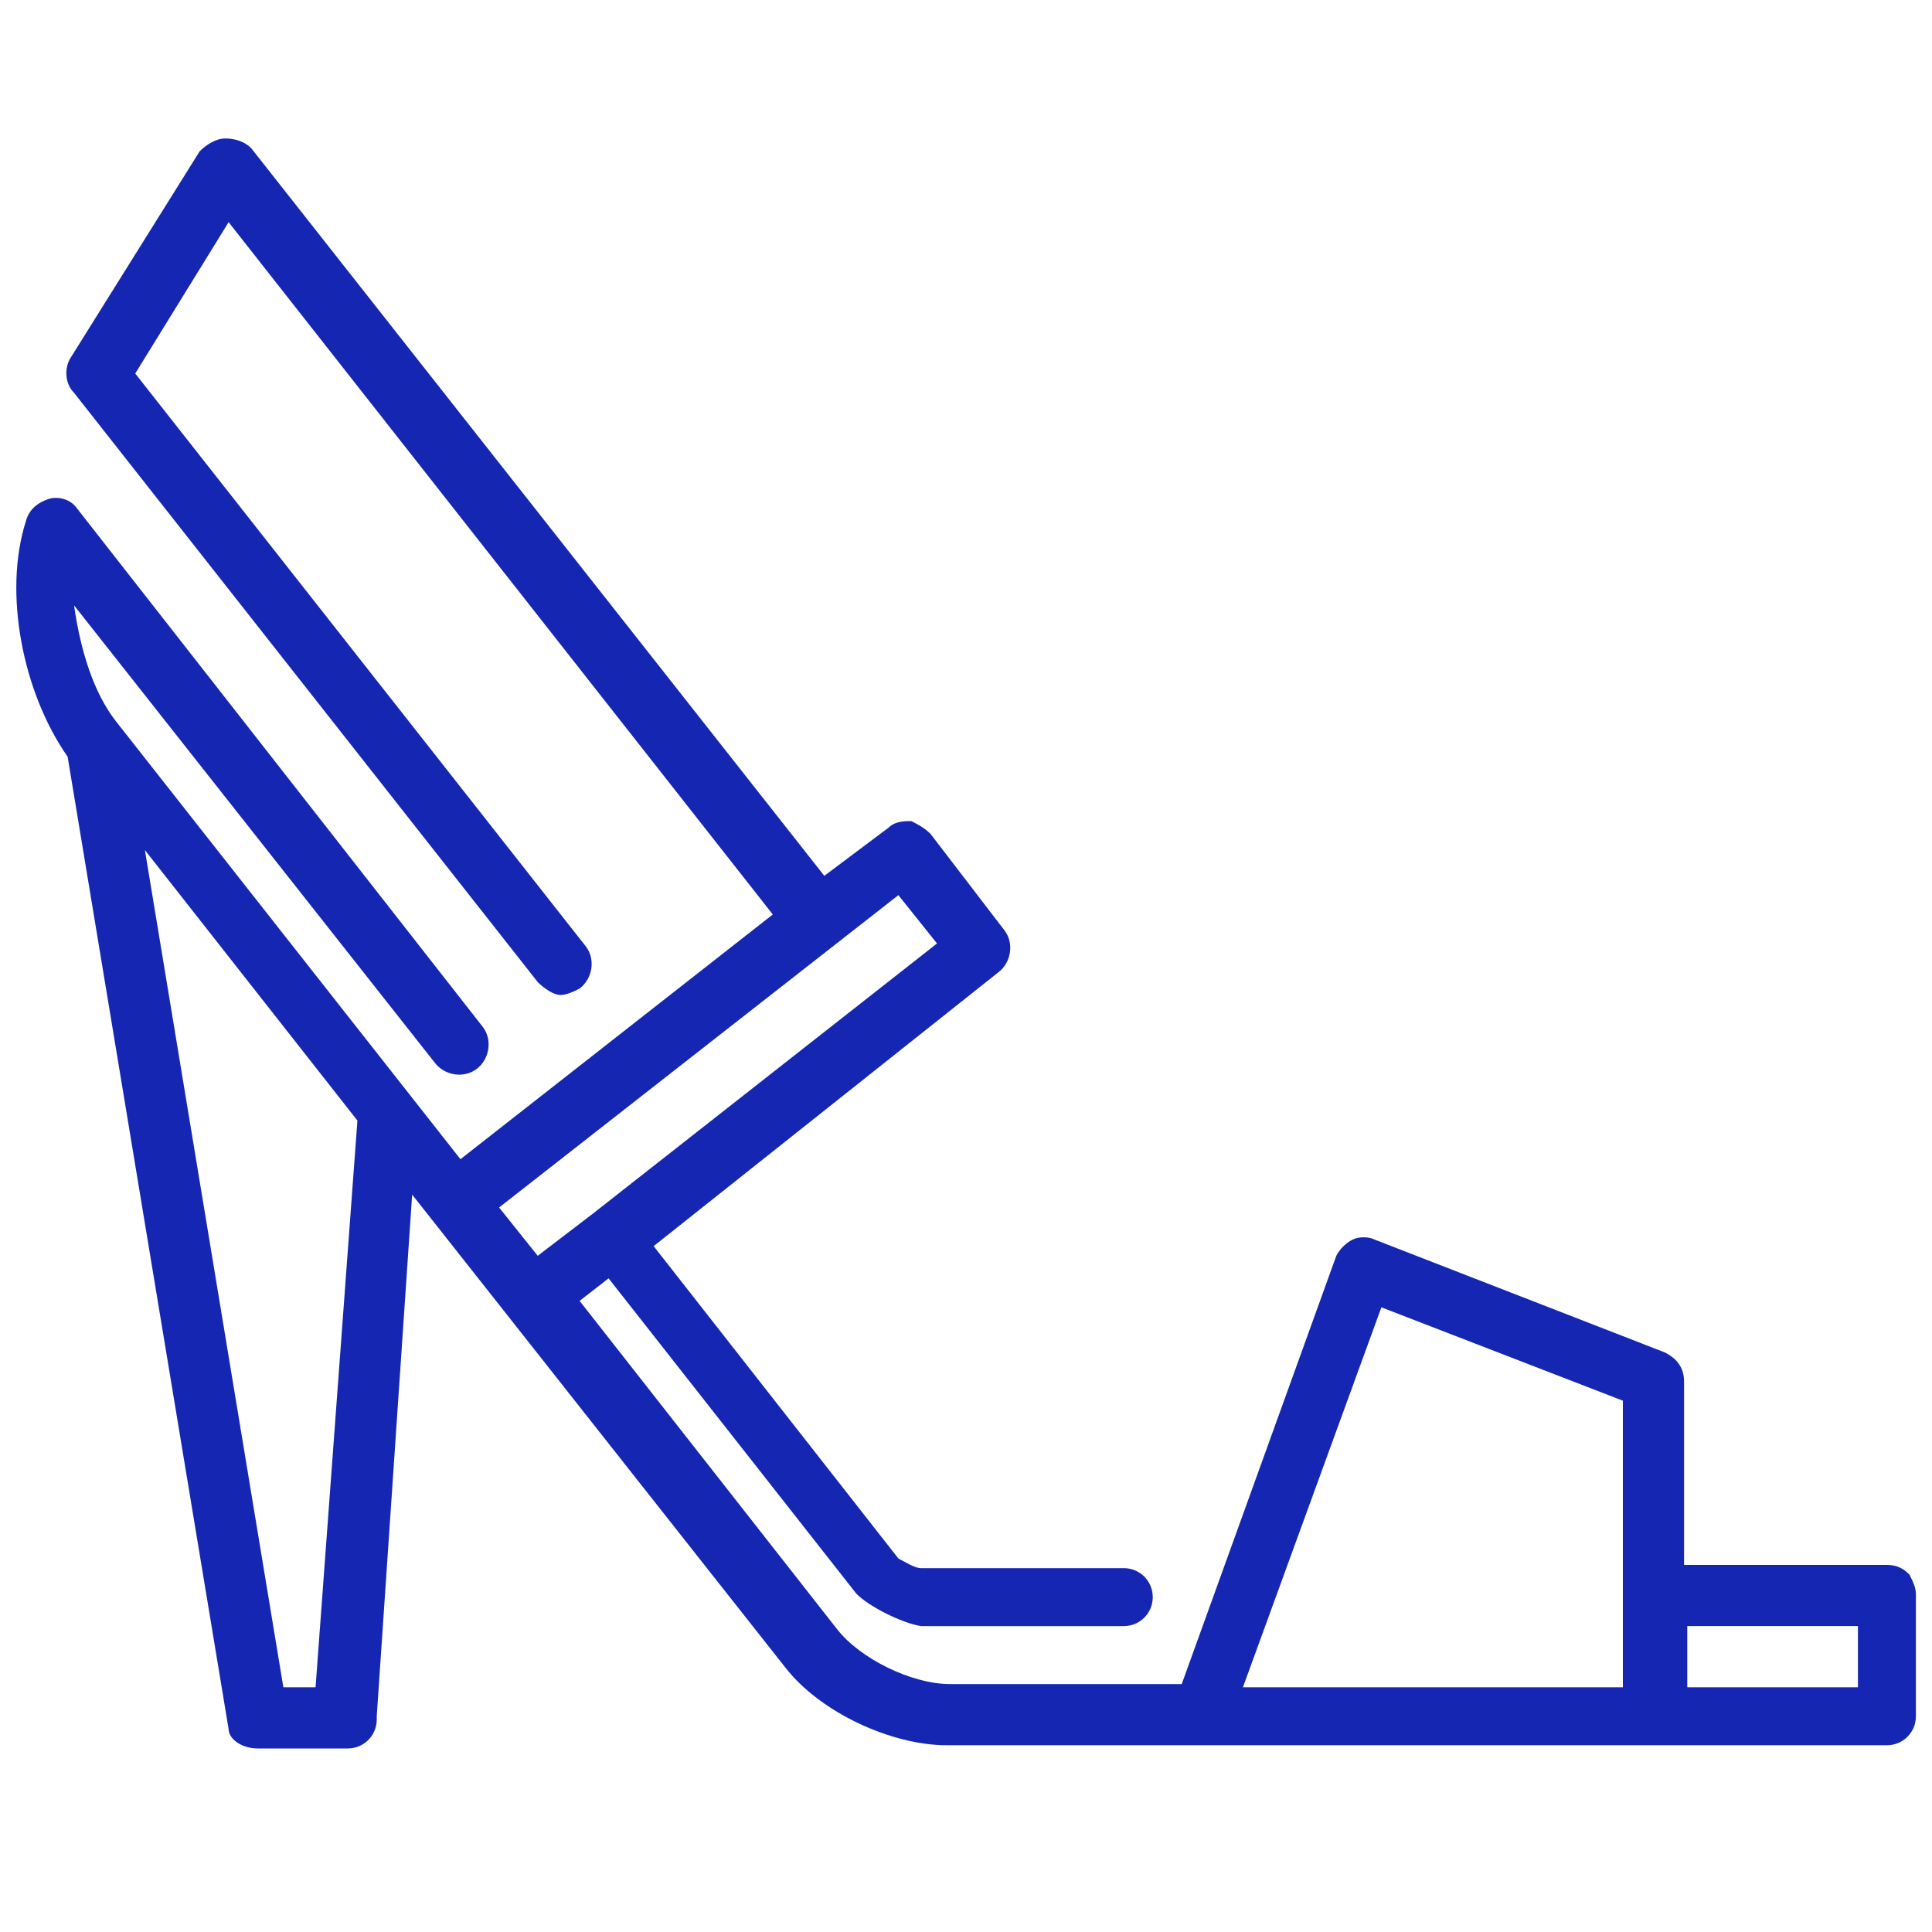 <?xml version="1.0" encoding="utf-8"?>
<!-- Generator: Adobe Illustrator 23.0.0, SVG Export Plug-In . SVG Version: 6.00 Build 0)  -->
<svg version="1.1" id="Слой_1" xmlns="http://www.w3.org/2000/svg" xmlns:xlink="http://www.w3.org/1999/xlink" x="0px" y="0px"
	 viewBox="0 0 60 60" style="enable-background:new 0 0 60 60;" xml:space="preserve">
<style type="text/css">
	.st0{fill:#1527B2;}
</style>
<path class="st0" d="M59.3,48.9c-0.2-0.2-0.4-0.3-0.7-0.3h-6.3v-5.7c0-0.4-0.2-0.7-0.6-0.9l-9-3.5c-0.2-0.1-0.5-0.1-0.7,0
	s-0.4,0.3-0.5,0.5l-4.8,13.3h-7.2c-1.2,0-2.8-0.8-3.5-1.7l-8-10.2l0.9-0.7l7.7,9.8l0,0c0.4,0.4,1.4,0.9,2,1l0,0h6.3
	c0.5,0,0.9-0.4,0.9-0.9s-0.4-0.9-0.9-0.9h-6.3c-0.2,0-0.5-0.2-0.7-0.3l-7.6-9.7L31,30.2c0.4-0.3,0.5-0.9,0.2-1.3l-2.3-3
	c-0.2-0.2-0.4-0.3-0.6-0.4c-0.2,0-0.5,0-0.7,0.2l-2,1.5L7.8,4.6C7.6,4.4,7.3,4.3,7,4.3S6.4,4.5,6.2,4.7l-4,6.4
	C2,11.4,2,11.9,2.3,12.2l14.4,18.3c0.2,0.2,0.5,0.4,0.7,0.4s0.4-0.1,0.6-0.2c0.4-0.3,0.5-0.9,0.2-1.3l-14-17.8l2.9-4.7L24,28.4
	L14.3,36L3.6,22.4c-0.7-0.9-1.1-2.2-1.3-3.6L13.5,33c0.3,0.4,0.9,0.5,1.3,0.2c0.4-0.3,0.5-0.9,0.2-1.3L2.4,15.8
	c-0.2-0.3-0.6-0.4-0.9-0.3c-0.3,0.1-0.6,0.3-0.7,0.7c-0.7,2.2-0.1,5.3,1.3,7.3l5,30.2c0,0.3,0.4,0.6,0.9,0.6h2.8
	c0.5,0,0.9-0.4,0.9-0.9v-0.1l1.1-16.2l3,3.8l8.6,10.9c1.1,1.4,3.3,2.4,5,2.4h29.2c0.5,0,0.9-0.4,0.9-0.9v-3.8
	C59.5,49.3,59.4,49.1,59.3,48.9z M27.9,27.8l1.2,1.5l-10.7,8.4l0,0l0,0L16.7,39l-1.2-1.5L27.9,27.8z M9.8,52.4h-1l-4.3-26l6.6,8.4
	L9.8,52.4z M42.9,40.6l7.5,2.9v8.9H38.6L42.9,40.6z M57.7,52.4h-5.3v-1.9h5.3V52.4L57.7,52.4z"/>
</svg>
